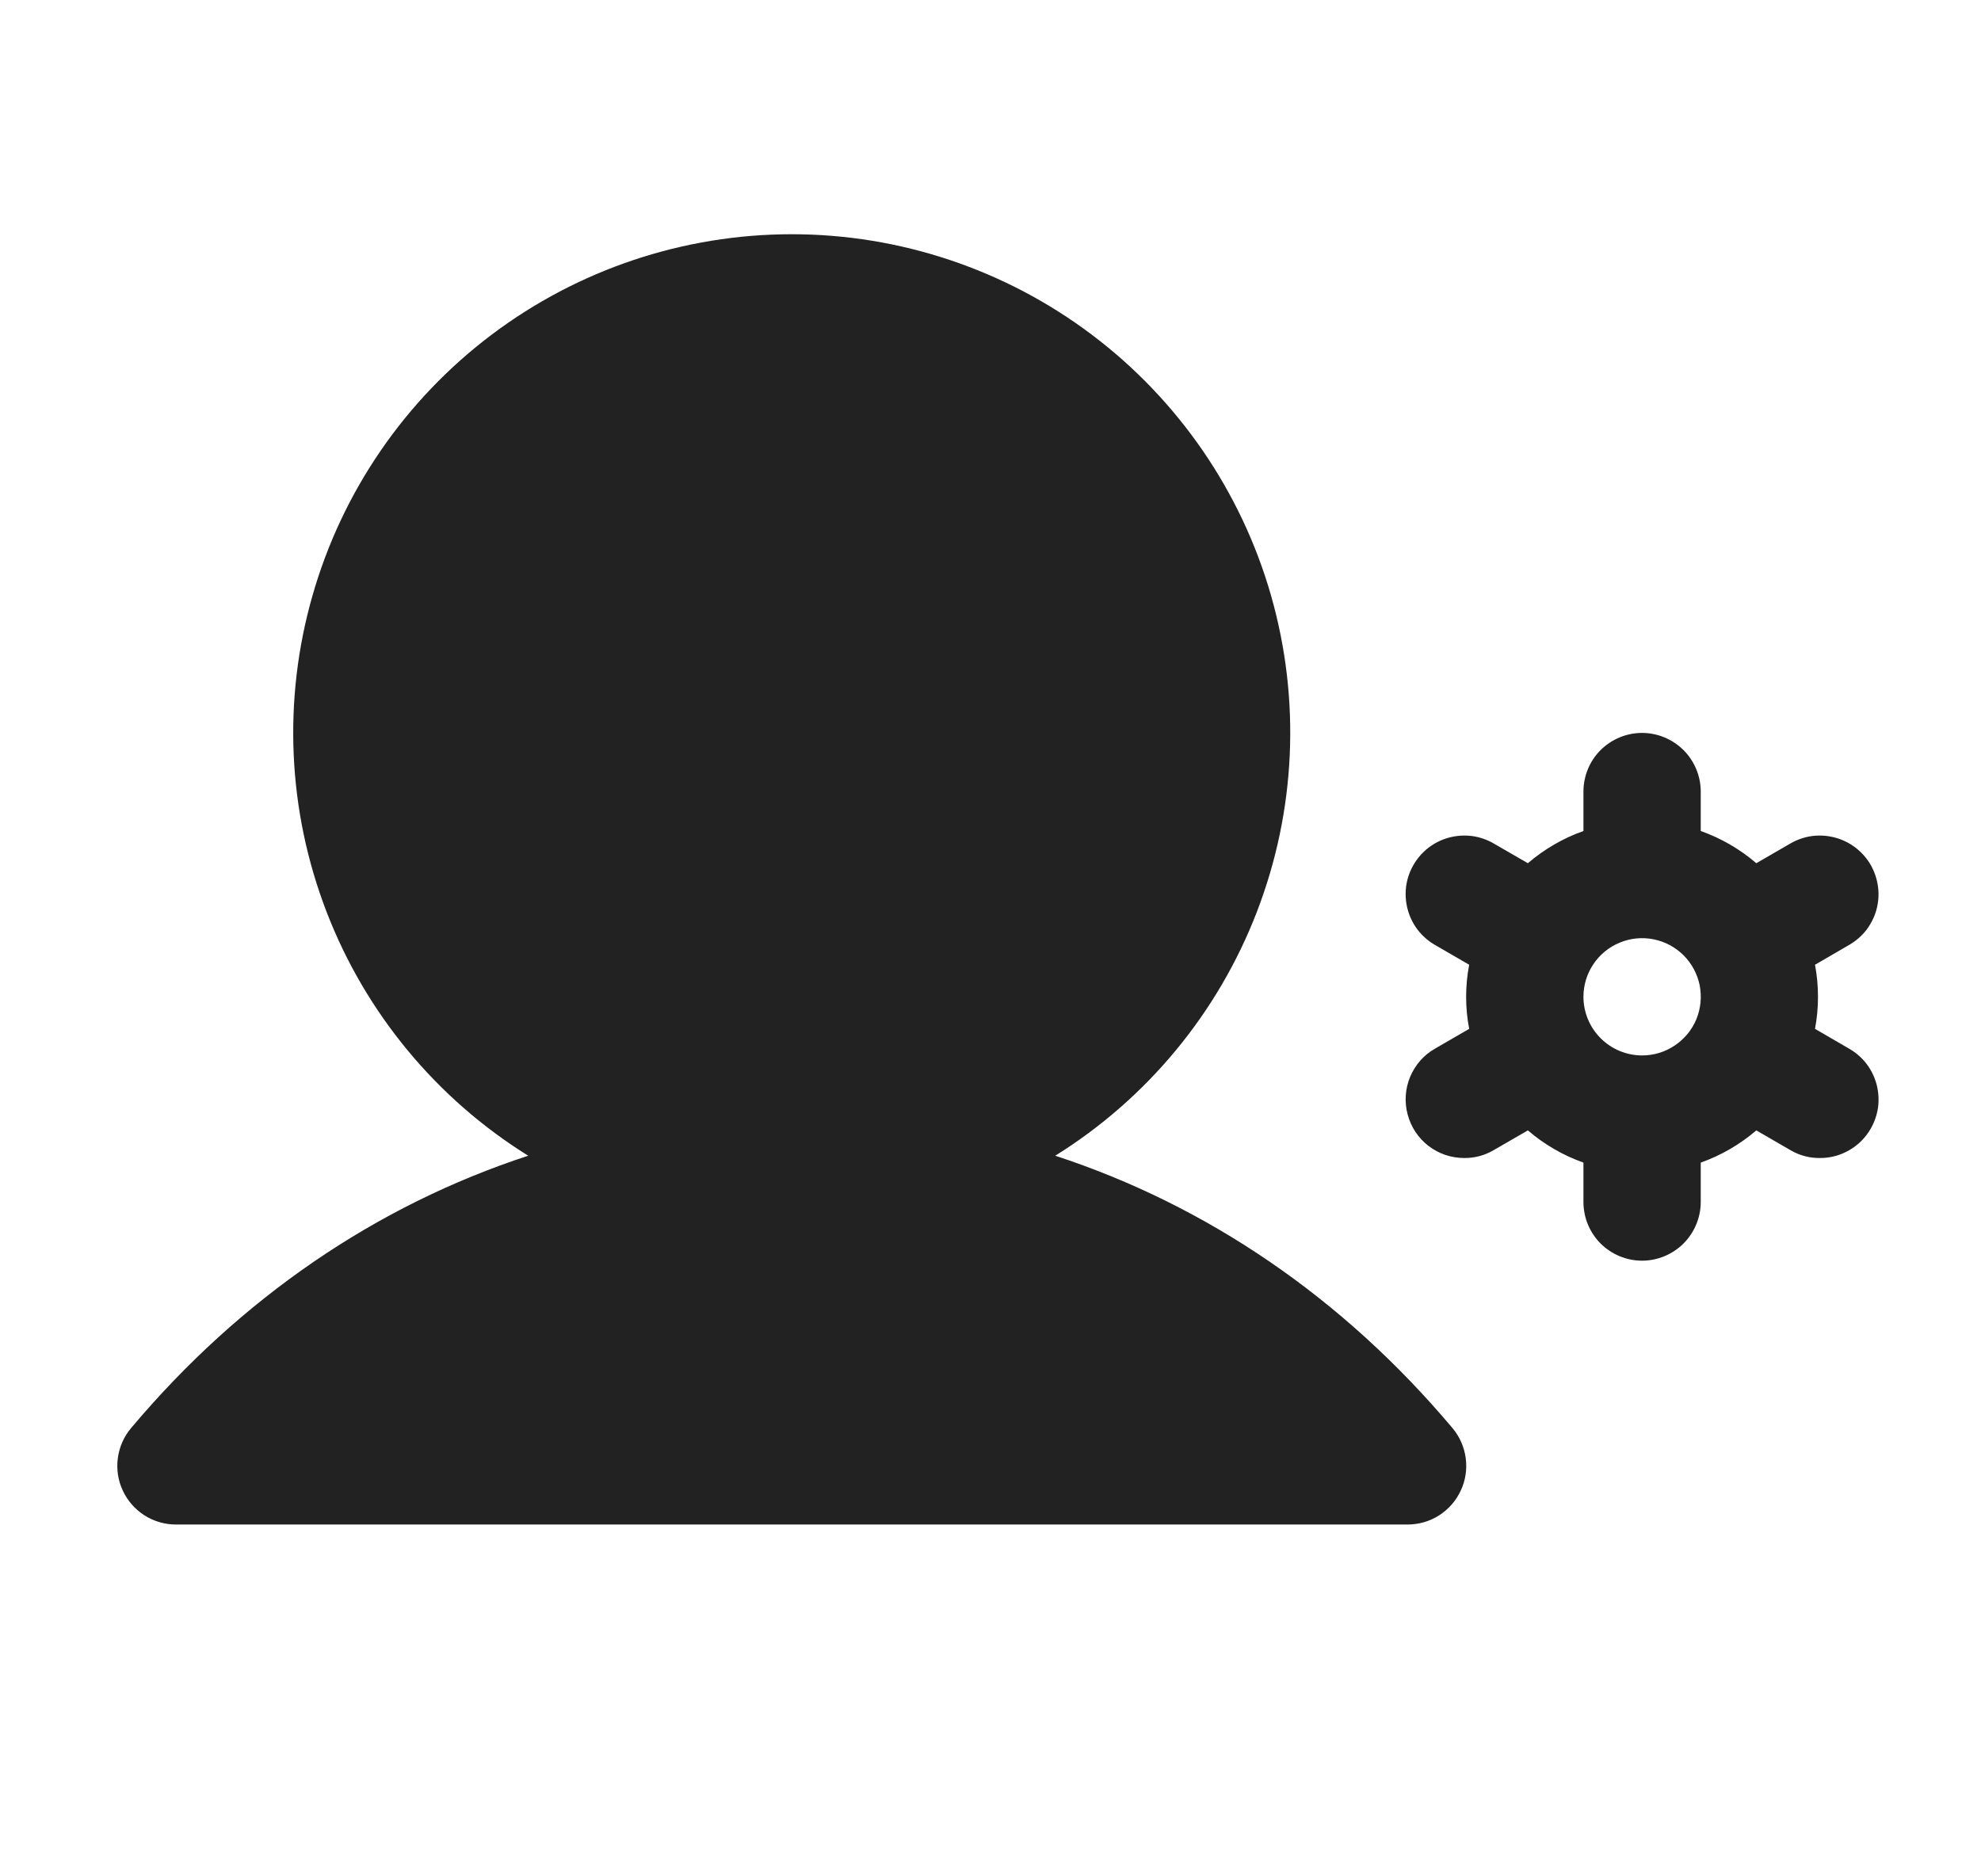 <svg width="19" height="18" viewBox="0 0 19 18" fill="none" xmlns="http://www.w3.org/2000/svg">
<path d="M13.931 13.7C14 13.782 14.044 13.882 14.058 13.989C14.072 14.095 14.056 14.203 14.01 14.3C13.965 14.397 13.893 14.479 13.803 14.537C13.712 14.595 13.607 14.625 13.5 14.625H1.687C1.58 14.625 1.475 14.594 1.385 14.537C1.295 14.479 1.223 14.397 1.178 14.3C1.132 14.203 1.116 14.095 1.13 13.989C1.144 13.882 1.188 13.782 1.257 13.7C2.308 12.45 3.614 11.562 5.066 11.087C4.184 10.538 3.505 9.716 3.132 8.747C2.758 7.777 2.711 6.713 2.997 5.714C3.282 4.715 3.885 3.837 4.715 3.211C5.544 2.586 6.555 2.247 7.594 2.247C8.632 2.247 9.643 2.586 10.472 3.211C11.302 3.837 11.905 4.715 12.191 5.714C12.476 6.713 12.429 7.777 12.055 8.747C11.682 9.716 11.003 10.538 10.121 11.087C11.573 11.562 12.88 12.45 13.931 13.7ZM17.942 10.828C17.893 10.914 17.822 10.985 17.736 11.034C17.65 11.084 17.553 11.11 17.454 11.109C17.355 11.11 17.258 11.084 17.173 11.034L16.845 10.844C16.688 10.979 16.507 11.084 16.312 11.153V11.531C16.312 11.68 16.252 11.823 16.147 11.929C16.041 12.034 15.898 12.094 15.749 12.094C15.6 12.094 15.457 12.034 15.351 11.929C15.246 11.823 15.187 11.68 15.187 11.531V11.153C14.992 11.084 14.811 10.979 14.654 10.844L14.325 11.034C14.24 11.084 14.143 11.11 14.044 11.109C13.92 11.109 13.8 11.069 13.701 10.993C13.603 10.918 13.533 10.812 13.501 10.692C13.469 10.573 13.477 10.446 13.524 10.332C13.572 10.217 13.655 10.121 13.763 10.06L14.091 9.87C14.052 9.667 14.052 9.458 14.091 9.255L13.763 9.065C13.699 9.028 13.643 8.979 13.598 8.921C13.553 8.862 13.52 8.795 13.501 8.724C13.482 8.652 13.477 8.578 13.486 8.505C13.496 8.431 13.52 8.361 13.557 8.297C13.594 8.233 13.643 8.177 13.701 8.132C13.76 8.087 13.827 8.054 13.898 8.035C13.97 8.016 14.044 8.011 14.117 8.02C14.191 8.03 14.261 8.054 14.325 8.091L14.654 8.281C14.811 8.146 14.992 8.041 15.187 7.972V7.594C15.187 7.445 15.246 7.301 15.351 7.196C15.457 7.091 15.6 7.031 15.749 7.031C15.898 7.031 16.041 7.091 16.147 7.196C16.252 7.301 16.312 7.445 16.312 7.594V7.972C16.507 8.041 16.688 8.146 16.845 8.281L17.173 8.091C17.237 8.054 17.308 8.03 17.381 8.02C17.454 8.011 17.529 8.016 17.6 8.035C17.671 8.054 17.738 8.087 17.797 8.132C17.855 8.177 17.905 8.233 17.942 8.297C17.978 8.361 18.002 8.431 18.012 8.505C18.022 8.578 18.017 8.652 17.998 8.724C17.979 8.795 17.945 8.862 17.901 8.921C17.856 8.979 17.799 9.028 17.735 9.065L17.408 9.255C17.446 9.458 17.446 9.667 17.408 9.87L17.735 10.06C17.8 10.097 17.856 10.146 17.901 10.204C17.946 10.263 17.979 10.33 17.998 10.401C18.017 10.472 18.022 10.547 18.013 10.62C18.003 10.693 17.979 10.764 17.942 10.828ZM15.75 10.125C15.861 10.125 15.97 10.092 16.062 10.03C16.155 9.968 16.227 9.881 16.27 9.778C16.312 9.675 16.323 9.562 16.302 9.453C16.28 9.344 16.226 9.243 16.148 9.165C16.069 9.086 15.969 9.033 15.86 9.011C15.751 8.989 15.637 9 15.535 9.043C15.432 9.085 15.344 9.157 15.282 9.25C15.22 9.342 15.187 9.451 15.187 9.562C15.187 9.712 15.247 9.855 15.352 9.96C15.458 10.066 15.601 10.125 15.75 10.125Z" fill="#222222"/>
</svg>
